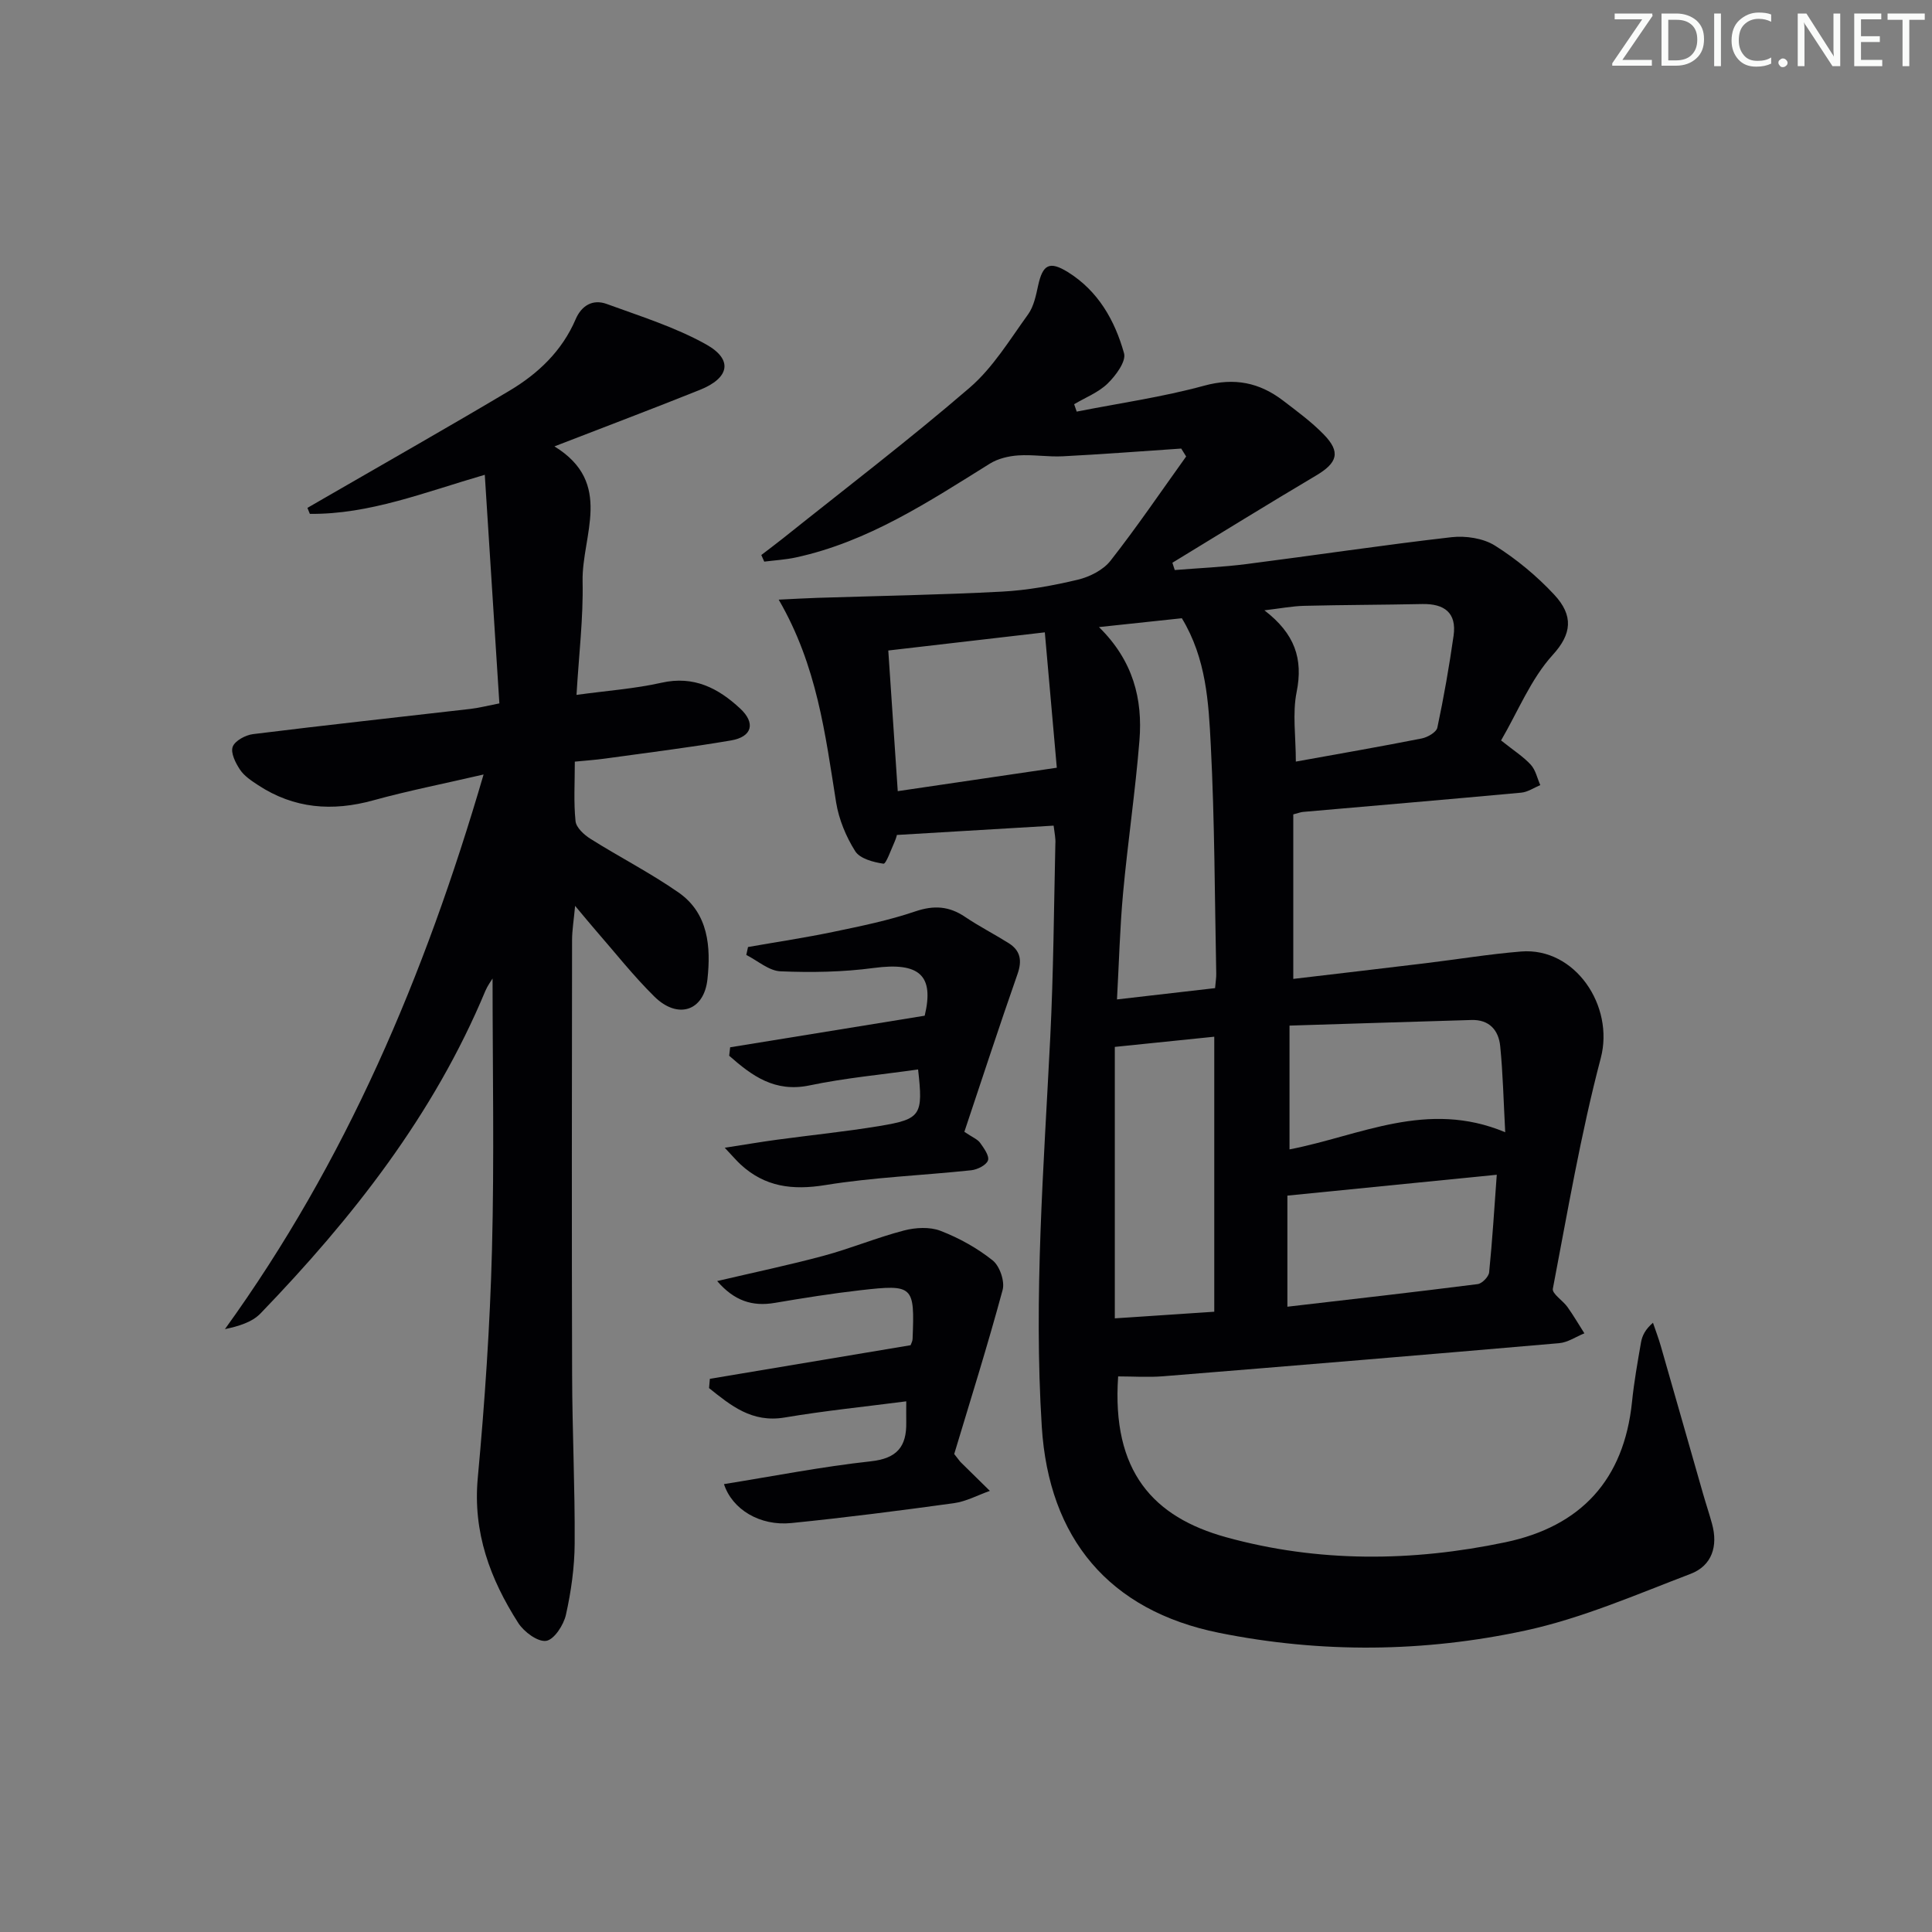 <svg enable-background="new 0 0 400 400" viewBox="0 0 400 400" xmlns="http://www.w3.org/2000/svg"><rect x="0" y="0" width="400" height="400" fill="#808080" stroke="none"/><g fill="#fafbfa"><path d="m342.2 3.2-6.3 9.2h6.1v1.2h-8.2v-.5l6.2-9.1h-5.7v-1.2h7.8v.4z"/><path d="m344 13.7v-10.9h3.1c1.6 0 3 .5 4.1 1.4 1.1 1 1.6 2.2 1.6 3.9s-.5 3-1.6 4-2.5 1.5-4.2 1.5h-3zm1.4-9.6v8.4h1.6c1.4 0 2.5-.4 3.2-1.1.8-.8 1.2-1.8 1.2-3.2s-.4-2.4-1.2-3.1-1.8-1-3.1-1z"/><path d="m356.3 2.8v10.9h-1.4v-10.9z"/><path d="m366.6 13.2c-.8.4-1.8.6-3 .6-1.6 0-2.8-.5-3.7-1.5s-1.4-2.3-1.4-3.9c0-1.7.5-3.2 1.6-4.2s2.4-1.6 4-1.6c1 0 1.9.1 2.6.4v1.5c-.8-.4-1.6-.6-2.6-.6-1.2 0-2.2.4-3 1.2s-1.1 1.9-1.1 3.3c0 1.3.4 2.3 1.1 3.1s1.6 1.1 2.8 1.1c1.1 0 2-.2 2.8-.7v1.3z"/><path d="m368.2 13c0-.3.1-.5.3-.6.2-.2.4-.3.6-.3.3 0 .5.1.7.3s.3.4.3.6-.1.5-.3.6c-.2.2-.4.3-.7.3s-.5-.1-.6-.3c-.2-.2-.3-.4-.3-.6z"/><path d="m381.1 13.7h-1.7l-5.5-8.4c-.2-.2-.3-.5-.4-.7 0 .2.1.8.1 1.5v7.6h-1.4v-10.9h1.8l5.3 8.3c.3.4.4.6.4.8 0-.3-.1-.8-.1-1.6v-7.5h1.4v10.9z"/><path d="m389.7 13.7h-5.8v-10.9h5.6v1.2h-4.2v3.5h3.9v1.2h-3.9v3.7h4.4z"/><path d="m398.4 4.1h-3.1v9.6h-1.4v-9.6h-3.1v-1.3h7.7v1.3z"/></g><path d="m218.14 170.94c-10.7.64-21.21 1.26-32.46 1.93.09-.27-.12.66-.5 1.5-.72 1.59-1.74 4.53-2.27 4.45-2.09-.31-4.87-1.04-5.85-2.59-1.9-3.01-3.38-6.58-3.95-10.1-2.25-14.09-3.93-28.28-11.89-41.98 3.25-.15 5.59-.3 7.94-.37 12.76-.41 25.53-.62 38.27-1.29 5.28-.28 10.57-1.24 15.72-2.47 2.46-.59 5.26-2 6.77-3.93 5.48-6.99 10.48-14.36 15.66-21.58-.34-.55-.68-1.09-1.02-1.64-8.16.55-16.32 1.18-24.49 1.6-3.08.16-6.21-.39-9.29-.18-1.99.14-4.17.66-5.84 1.7-12.7 7.91-25.21 16.18-40.15 19.42-2.15.47-4.37.59-6.56.87-.2-.46-.41-.92-.61-1.37 1.45-1.12 2.93-2.21 4.36-3.35 12.98-10.38 26.22-20.47 38.8-31.31 4.81-4.15 8.28-9.92 12.07-15.16 1.19-1.65 1.64-3.93 2.09-6 .95-4.32 2.34-5.11 6.13-2.77 6.28 3.89 9.75 10.02 11.65 16.82.47 1.68-1.71 4.62-3.38 6.25-1.9 1.86-4.6 2.9-6.95 4.3.18.51.35 1.02.53 1.53 8.81-1.74 17.76-3.01 26.4-5.37 6.27-1.71 11.43-.65 16.33 3.09 2.9 2.22 5.89 4.41 8.42 7.01 3.56 3.65 2.84 5.88-1.6 8.51-9.98 5.91-19.83 12.02-29.74 18.05.16.5.33 1.01.49 1.51 4.96-.4 9.95-.61 14.88-1.24 14.15-1.81 28.26-3.94 42.42-5.56 2.93-.33 6.55.21 8.98 1.73 4.46 2.8 8.65 6.28 12.25 10.13 4.12 4.4 3.64 8.22-.27 12.51-4.53 4.98-7.18 11.67-10.7 17.71 2.67 2.13 4.65 3.38 6.17 5.05.99 1.09 1.32 2.78 1.95 4.2-1.31.54-2.58 1.43-3.93 1.56-15.06 1.39-30.13 2.67-45.2 3.99-.47.04-.92.23-2.01.51v34.06c9.08-1.07 18.24-2.14 27.41-3.25 6.58-.8 13.14-1.88 19.75-2.42 11.18-.91 19.35 11.27 16.5 22.08-4.14 15.7-6.86 31.78-9.92 47.74-.2 1.02 2.06 2.43 3.02 3.77 1.25 1.76 2.35 3.64 3.51 5.46-1.74.7-3.44 1.89-5.23 2.04-27.32 2.37-54.64 4.64-81.97 6.85-3.11.25-6.26.03-9.33.03-1.36 19.72 7.3 29.14 22.37 33.3 19.05 5.26 38.48 5.09 57.79 1.04 15.67-3.29 24.57-12.94 26.23-29.06.42-4.12 1.15-8.22 1.86-12.3.24-1.38.86-2.69 2.48-4.09.55 1.62 1.16 3.22 1.63 4.86 2.93 10.18 5.82 20.37 8.74 30.55.59 2.07 1.28 4.11 1.85 6.19 1.29 4.64 0 8.7-4.43 10.39-11.28 4.3-22.51 9.21-34.23 11.74-20.94 4.51-42.23 4.73-63.39.47-22.78-4.59-35.25-19.54-36.71-42.67-1.7-26.99.42-53.84 1.76-80.74.66-13.29.75-26.61 1.05-39.92.09-1.13-.18-2.27-.36-3.79zm33.43 33.64c.11-1.36.26-2.17.24-2.98-.32-15.77-.32-31.56-1.13-47.3-.45-8.86-.93-17.95-5.99-26.3-5.3.56-10.77 1.15-17.16 1.83 7.1 6.97 9.07 14.92 8.38 23.47-.85 10.56-2.42 21.06-3.39 31.61-.66 7.18-.84 14.4-1.26 22.01 7.14-.83 13.52-1.56 20.31-2.34zm-.17 67c0-19.33 0-38.04 0-56.94-6.96.71-13.47 1.38-20.59 2.11v56.2c6.89-.46 13.64-.91 20.59-1.37zm15.58-59.24v25.63c14.56-2.81 28.48-10.34 44.66-3.55-.35-6.42-.47-12.15-1.04-17.84-.33-3.28-2.26-5.52-5.96-5.4-12.24.36-24.47.75-37.66 1.16zm42.91 30.88c-14.92 1.49-29.15 2.91-43.35 4.32v23c13.44-1.56 26.43-3.03 39.4-4.68.91-.12 2.27-1.52 2.37-2.43.66-6.55 1.06-13.12 1.58-20.21zm-41.6-85.54c9.14-1.65 17.62-3.12 26.06-4.79 1.22-.24 3.04-1.29 3.24-2.25 1.34-6.3 2.45-12.66 3.36-19.03.67-4.75-1.92-6.64-6.47-6.55-8.15.17-16.31.17-24.46.37-2.47.06-4.92.54-8.24.93 6.31 4.84 8.06 10.05 6.67 16.93-.89 4.43-.16 9.21-.16 14.39zm-49.49 1.27c-.8-9-1.63-18.42-2.48-28.03-11.33 1.31-21.62 2.51-32.41 3.76.66 9.75 1.3 19.41 1.96 29.12 11.11-1.64 21.52-3.17 32.93-4.85z" fill="#010104"/><path d="m100.12 160.35c-8.41 1.95-15.69 3.38-22.83 5.35-8.49 2.35-16.43 1.73-23.86-3.15-1.37-.9-2.86-1.88-3.74-3.2-.92-1.38-1.98-3.49-1.51-4.74.46-1.25 2.66-2.43 4.22-2.62 14.99-1.86 30.01-3.49 45.02-5.22 1.65-.19 3.27-.61 5.97-1.14-.99-15.61-1.99-31.25-3.02-47.33-12.48 3.62-23.89 8.22-36.22 8.09-.17-.41-.33-.83-.5-1.24 1.31-.76 2.62-1.52 3.93-2.27 12.65-7.32 25.36-14.52 37.92-22 5.94-3.54 10.87-8.23 13.68-14.78 1.22-2.85 3.55-4.22 6.43-3.17 6.97 2.55 14.17 4.79 20.59 8.38 5.62 3.14 4.84 6.95-1.3 9.41-9.69 3.89-19.46 7.57-30.11 11.7 12.36 7.59 5.63 18.45 5.83 27.96.16 7.57-.77 15.16-1.26 23.49 6.3-.87 12.05-1.27 17.61-2.52 6.68-1.5 11.72 1.11 16.27 5.34 3.24 3.01 2.5 5.86-1.89 6.61-8.67 1.48-17.41 2.55-26.12 3.76-1.94.27-3.9.4-6.22.63 0 4.39-.26 8.4.15 12.33.14 1.33 1.77 2.82 3.09 3.65 6.03 3.8 12.43 7.06 18.26 11.13 6.19 4.32 6.68 11.31 5.96 17.94-.72 6.65-6.18 8.34-10.99 3.59-4.37-4.31-8.19-9.18-12.24-13.82-1.18-1.35-2.31-2.75-4.17-4.96-.28 3.04-.63 5.07-.63 7.11-.04 29.98-.08 59.97.01 89.95.03 11.65.6 23.29.53 34.93-.03 4.94-.73 9.95-1.81 14.78-.47 2.12-2.45 5.16-4.09 5.4-1.75.26-4.6-1.86-5.78-3.7-5.82-9.1-9.43-18.77-8.38-30.05 1.45-15.71 2.53-31.49 2.94-47.27.49-18.77.12-37.57.12-56.11-.3.5-1.03 1.47-1.49 2.56-10.68 25.64-27.49 47.01-46.54 66.77-1.76 1.83-4.55 2.67-7.38 3.26 25.03-34.67 41.32-72.97 53.55-114.83z" fill="#010104"/><path d="m146.97 285.47c13.81-2.31 27.63-4.63 41.56-6.96.13-.38.4-.83.41-1.29.44-11.04.2-11.34-10.82-10.09-5.93.68-11.84 1.62-17.72 2.62-4.64.79-8.38-.42-11.92-4.52 7.75-1.82 14.98-3.33 22.1-5.25 5.59-1.51 10.98-3.76 16.58-5.22 2.38-.62 5.34-.79 7.56.07 3.84 1.48 7.59 3.56 10.8 6.12 1.46 1.16 2.55 4.33 2.06 6.13-3.14 11.62-6.76 23.11-10.02 33.96.98 1.23 1.15 1.51 1.38 1.73 2 1.97 4 3.93 6 5.9-2.49.88-4.91 2.2-7.47 2.55-11.18 1.54-22.39 2.98-33.62 4.11-6.51.66-12.25-2.81-13.96-8.06 10.17-1.63 20.23-3.61 30.39-4.72 5.47-.59 7.44-3.07 7.35-8.08-.02-1.3 0-2.59 0-4.34-8.54 1.11-16.9 1.95-25.18 3.35-6.78 1.14-11.13-2.48-15.65-6.09.06-.64.11-1.28.17-1.92z" fill="#010104"/><path d="m151.17 216.83c13.25-2.15 26.49-4.3 40.28-6.54 1.97-8.25-.96-11.17-10.57-9.88-6.36.85-12.88.96-19.29.69-2.4-.1-4.72-2.2-7.08-3.39.12-.55.24-1.09.36-1.64 5.92-1.04 11.88-1.93 17.76-3.16 5.67-1.18 11.39-2.35 16.86-4.21 3.87-1.32 7.02-1.1 10.33 1.14 2.89 1.95 6.02 3.55 8.97 5.4 2.48 1.55 2.87 3.6 1.87 6.44-3.81 10.88-7.38 21.84-11 32.65 1.7 1.15 2.73 1.54 3.26 2.28.79 1.1 1.95 2.71 1.63 3.64-.35.99-2.19 1.9-3.47 2.04-10.08 1.07-20.25 1.45-30.23 3.07-6.79 1.1-12.49.38-17.54-4.29-.82-.76-1.54-1.62-3.26-3.44 4.29-.66 7.58-1.23 10.87-1.67 7.07-.96 14.18-1.67 21.21-2.84 8.58-1.42 9.02-2.24 7.95-11.7-7.5 1.07-15.07 1.75-22.46 3.3-7.22 1.51-11.94-1.99-16.65-6.14.07-.58.14-1.16.2-1.75z" fill="#010104"/></svg>